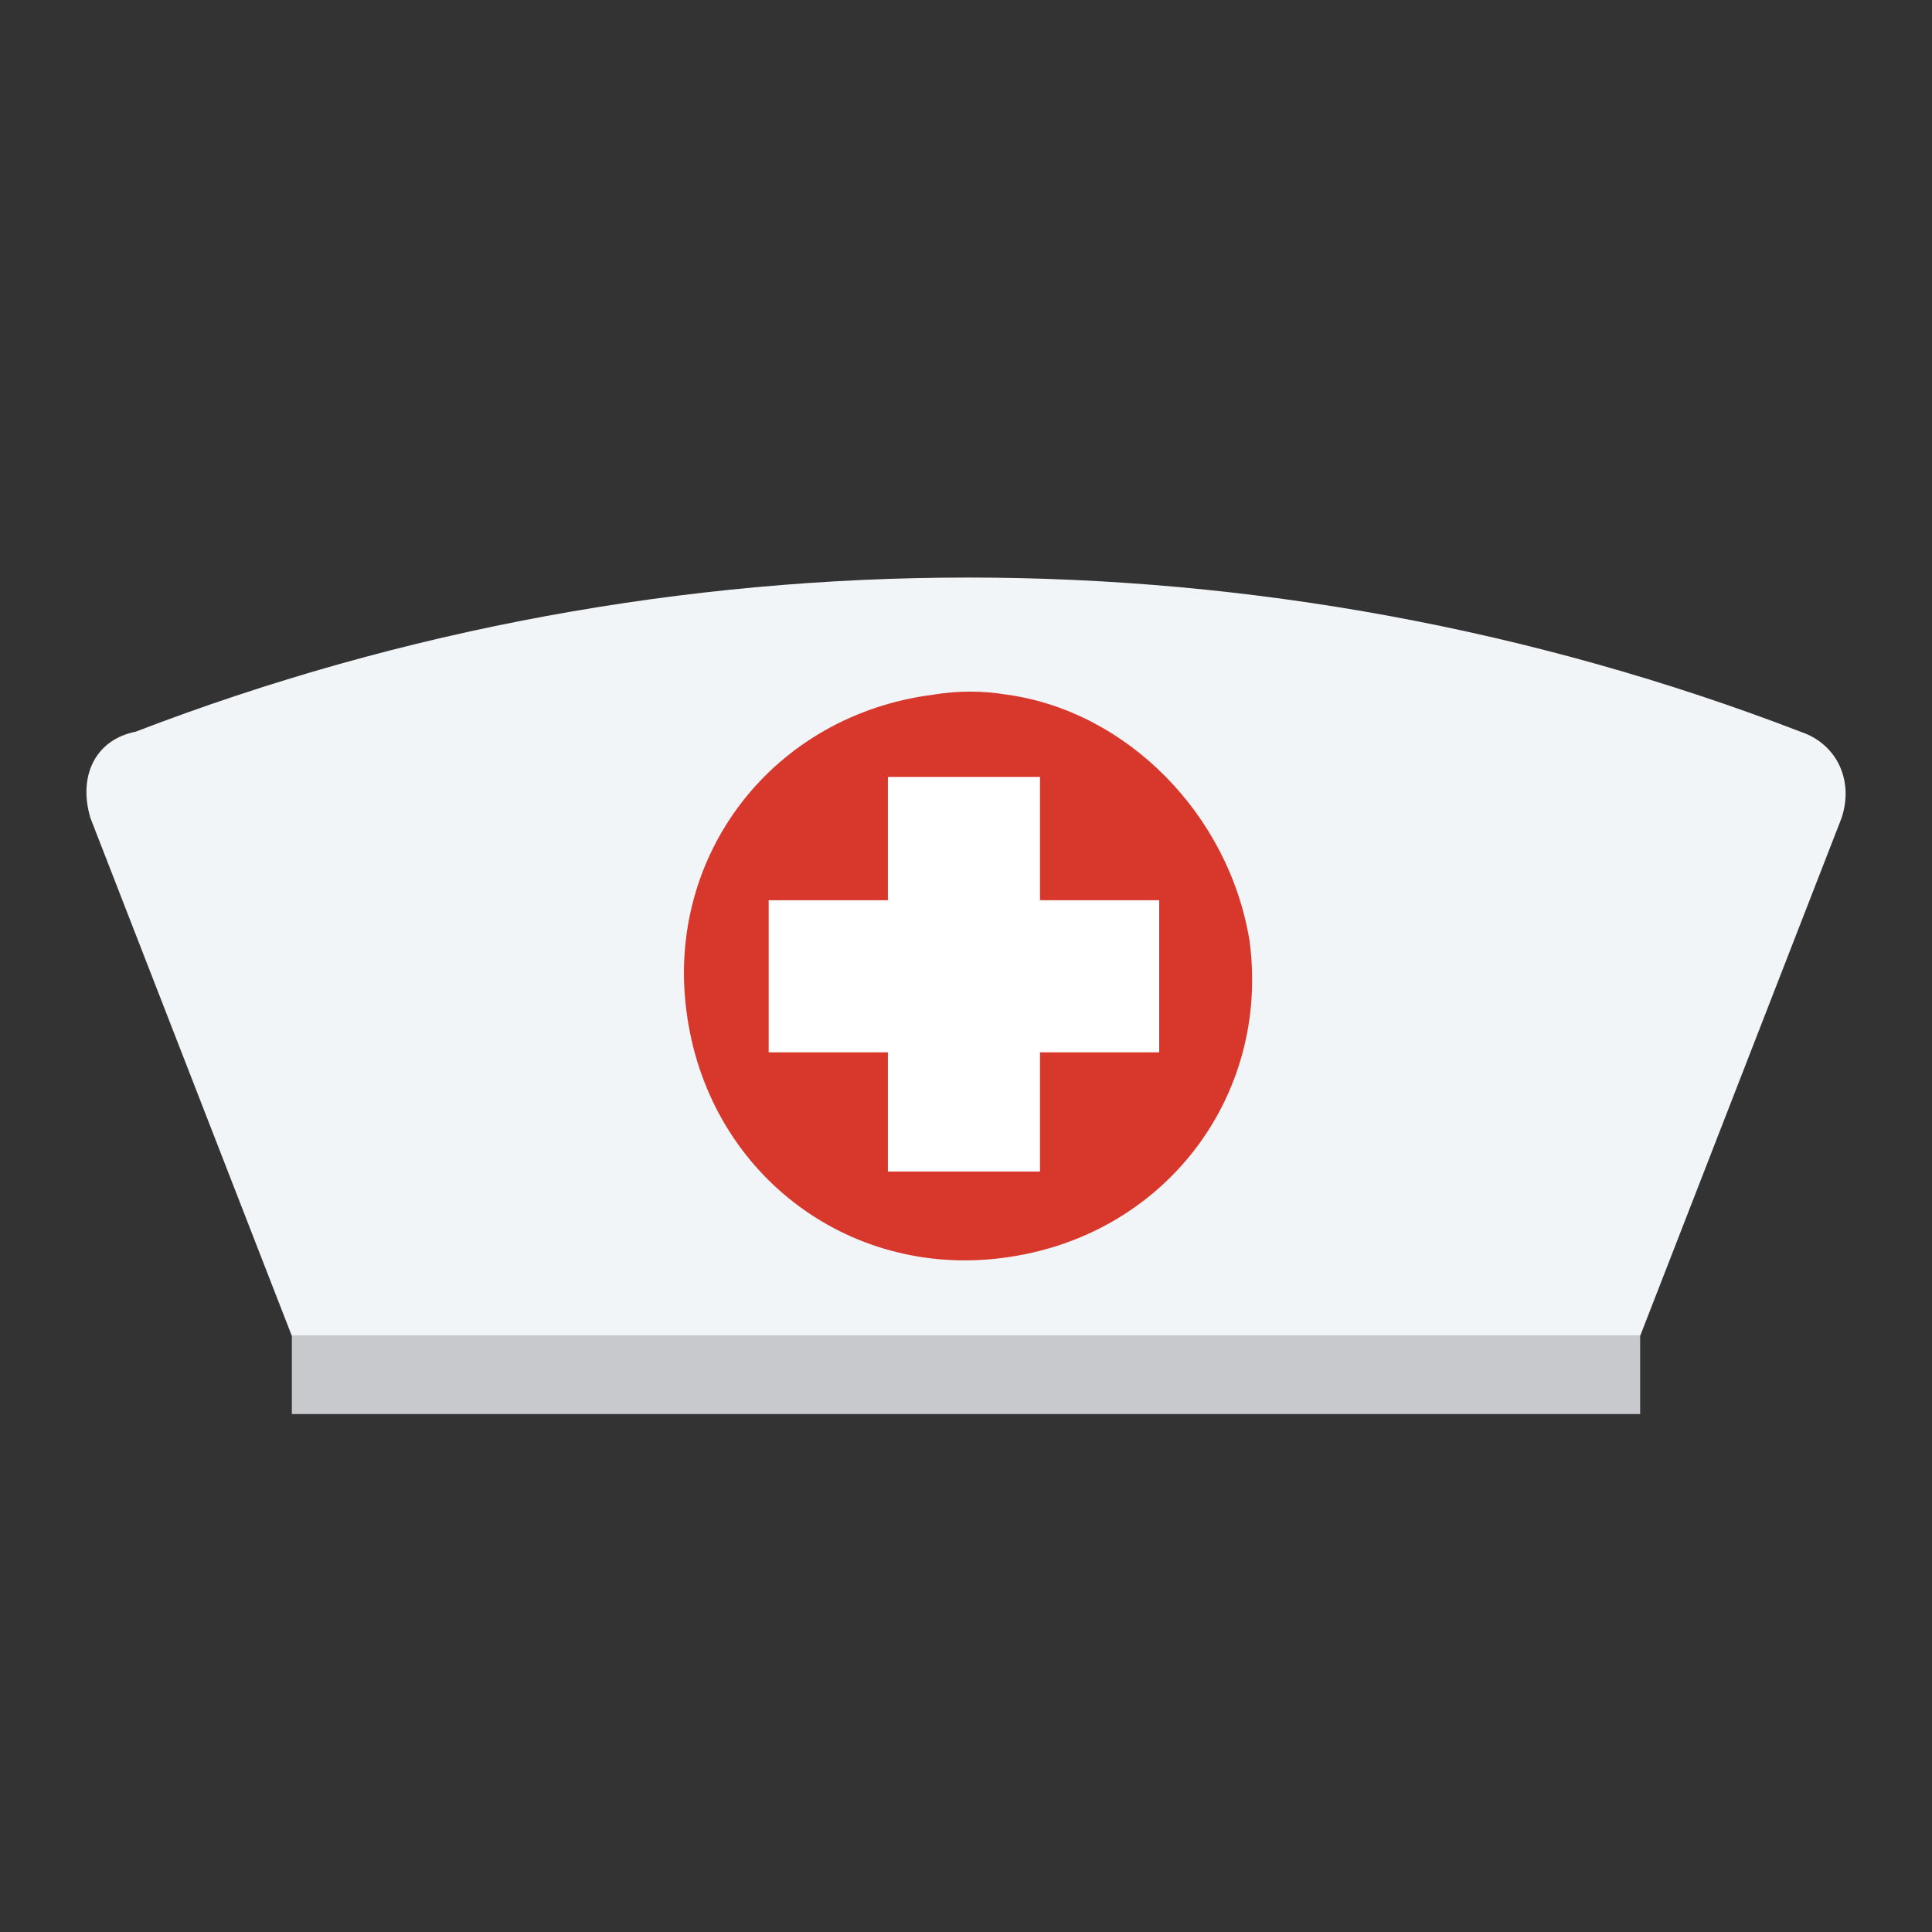 <?xml version="1.0" encoding="utf-8"?>
<!-- Generator: Adobe Illustrator 23.1.0, SVG Export Plug-In . SVG Version: 6.00 Build 0)  -->
<svg version="1.1" id="icons" xmlns="http://www.w3.org/2000/svg" xmlns:xlink="http://www.w3.org/1999/xlink" x="0px" y="0px"
	 viewBox="0 0 47 47" style="enable-background:new 0 0 47 47;" xml:space="preserve">
<rect x="0" y="0" width="47" height="47" fill="#333333" stroke="none"/>
<style type="text/css">
	.st0{fill:#F2F5F7;}
	.st1{fill:#C8C9CC;}
	.st2{fill:#D8372B;}
	.st3{fill:#FFFFFF;}
</style>
<title>Nursing</title>
<path class="st0" d="M2.2,19.9l4.9,12.6h32.8l4.9-12.6c0.3-0.9-0.1-1.8-1-2.1l0,0c-13-5-27.5-5-40.5,0C2.3,18,1.9,18.9,2.2,19.9
	L2.2,19.9z"/>
<rect x="7.1" y="32.5" class="st1" width="32.8" height="1.9"/>
<path class="st2" d="M30.4,22.9c0.5,3.8-2.1,7.2-6,7.7c-3.8,0.5-7.2-2.1-7.7-6c-0.5-3.8,2.1-7.2,6-7.7c0.6-0.1,1.2-0.1,1.8,0
	C27.4,17.3,29.9,19.8,30.4,22.9z"/>
<polygon class="st3" points="28.2,21.9 25.3,21.9 25.3,18.9 21.6,18.9 21.6,21.9 18.7,21.9 18.7,25.6 21.6,25.6 21.6,28.5 
	25.3,28.5 25.3,25.6 28.2,25.6 "/>
</svg>
